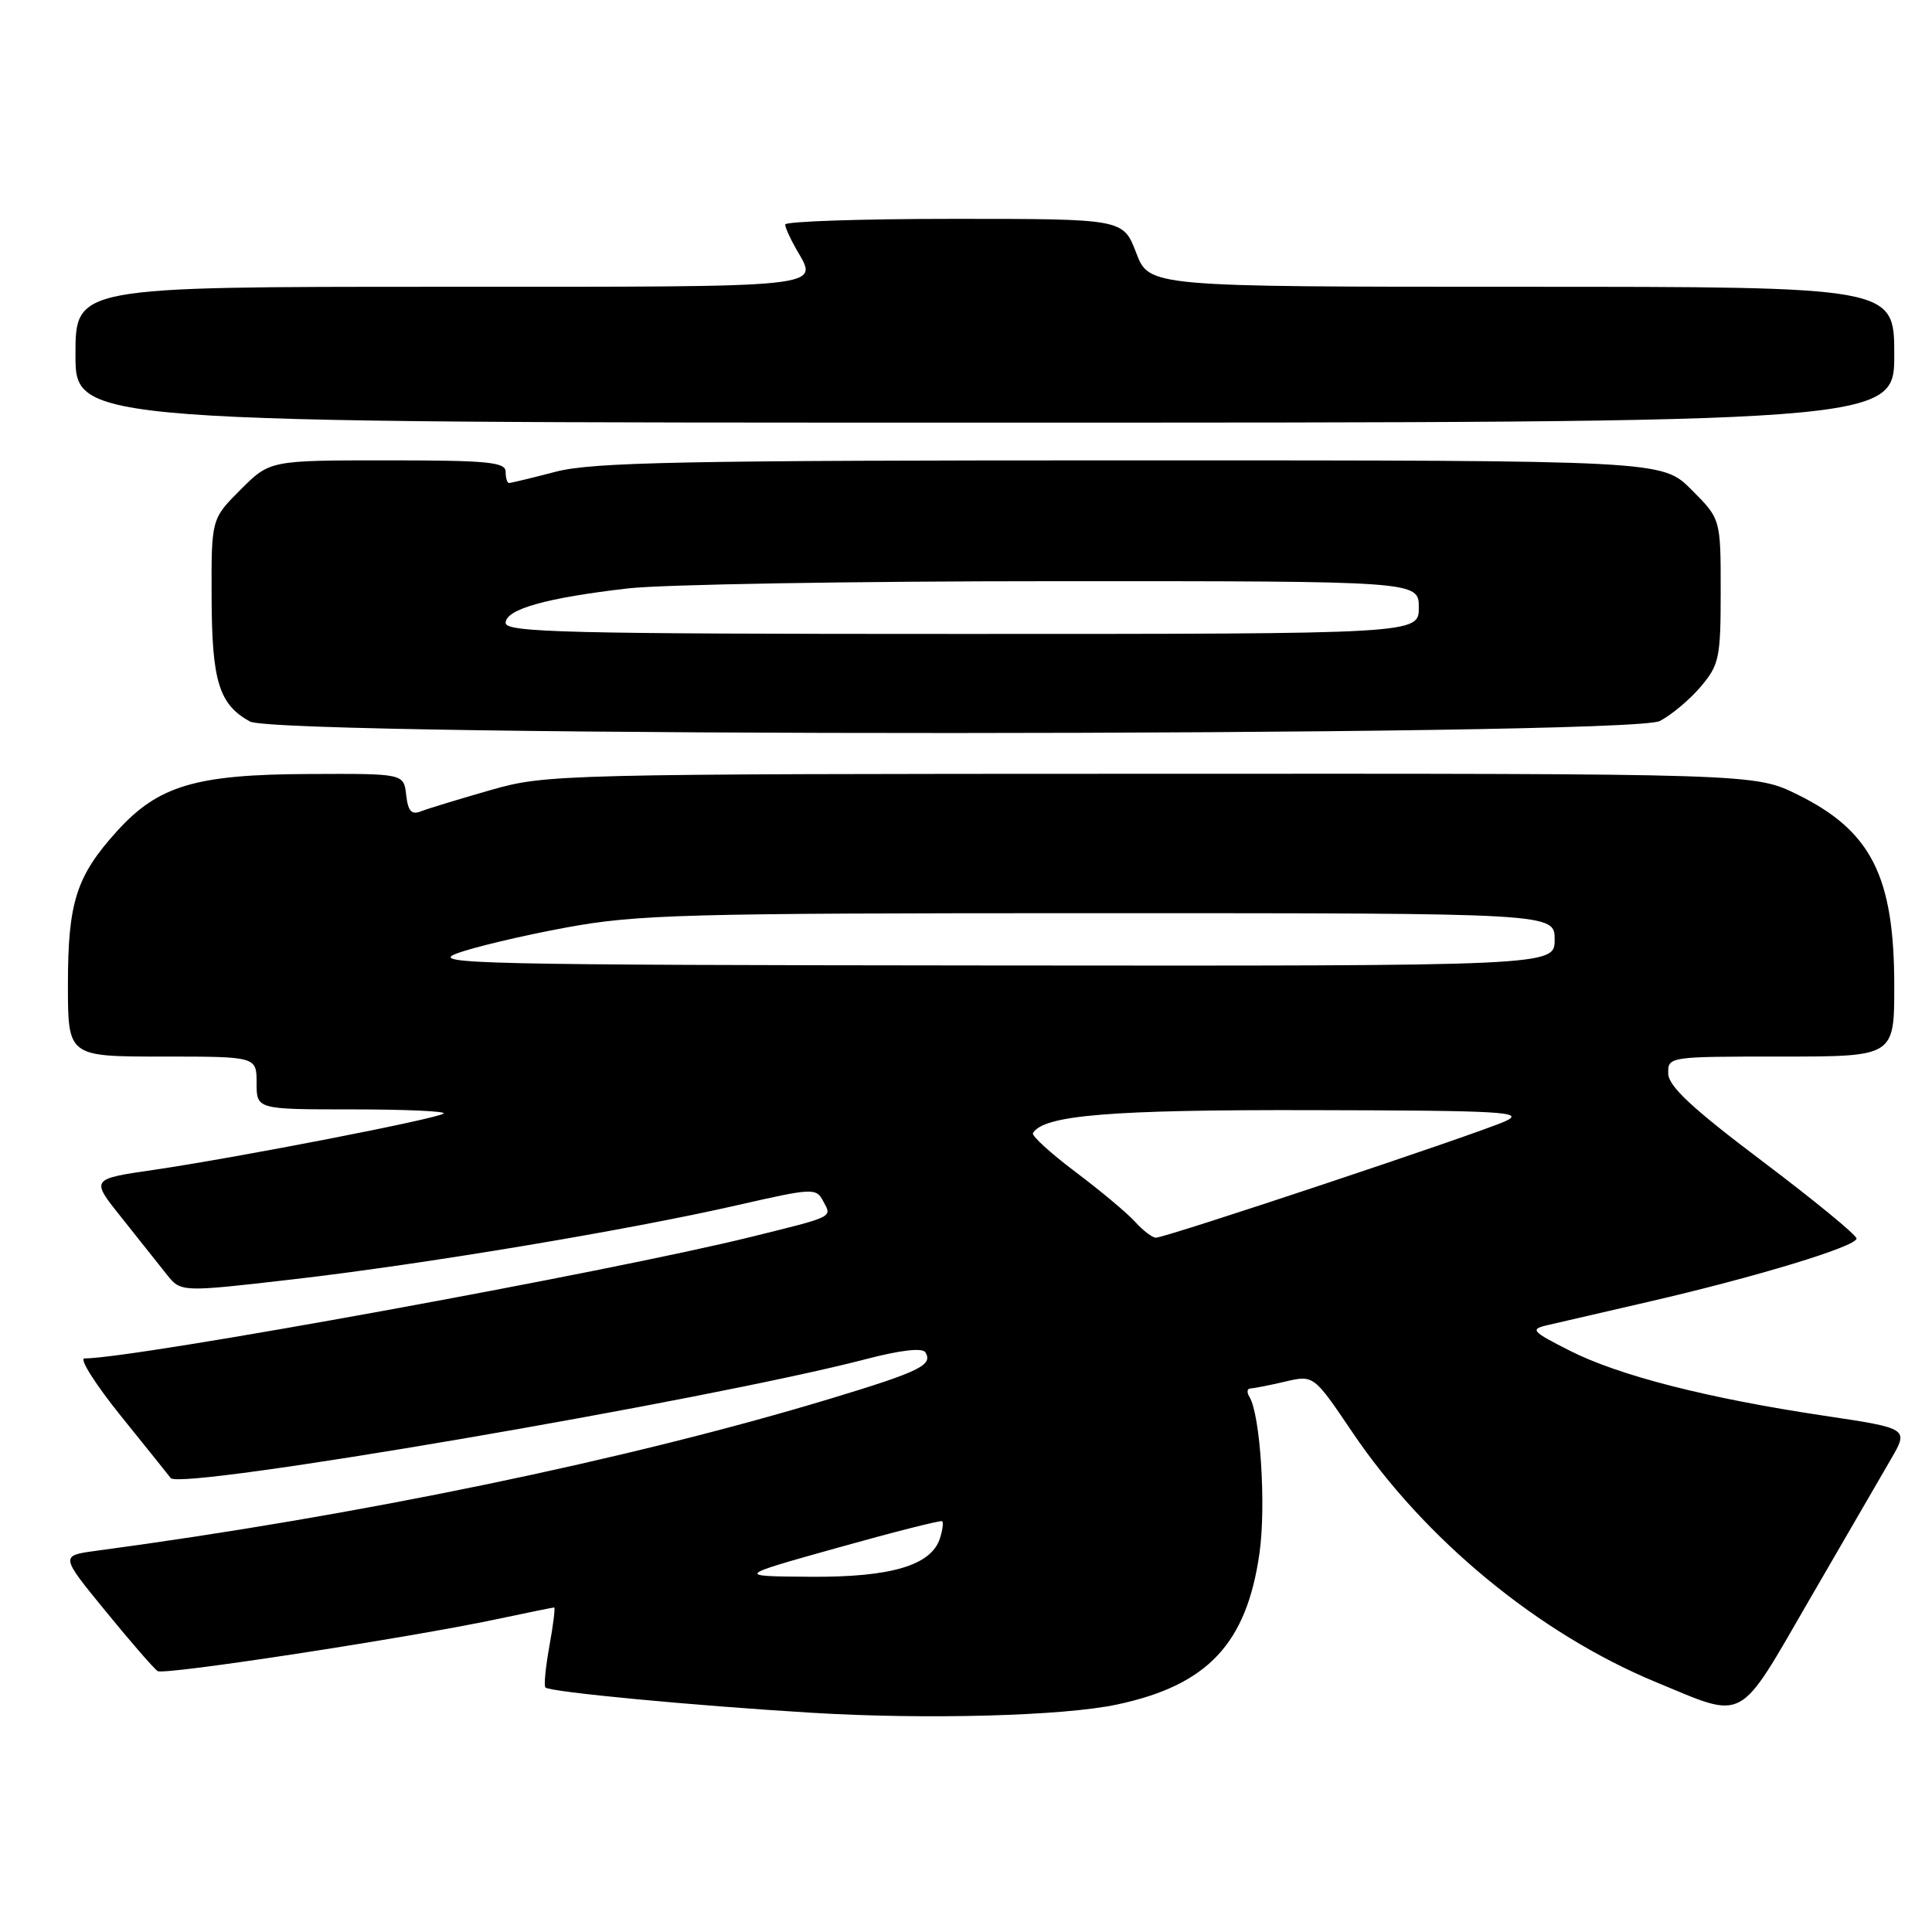 <?xml version="1.0" encoding="UTF-8" standalone="no"?>
<!DOCTYPE svg PUBLIC "-//W3C//DTD SVG 1.1//EN" "http://www.w3.org/Graphics/SVG/1.1/DTD/svg11.dtd" >
<svg xmlns="http://www.w3.org/2000/svg" xmlns:xlink="http://www.w3.org/1999/xlink" version="1.1" viewBox="0 0 256 256">
 <g >
 <path fill="currentColor"
d=" M 148.00 225.86 C 160.01 223.31 165.19 217.80 166.89 205.79 C 167.78 199.49 167.00 187.42 165.55 185.08 C 165.18 184.48 165.25 183.99 165.69 183.98 C 166.14 183.96 168.20 183.56 170.29 183.07 C 174.07 182.19 174.07 182.19 179.19 189.77 C 188.79 204.01 203.94 216.48 219.42 222.89 C 231.43 227.86 230.16 228.54 239.74 212.00 C 244.36 204.03 249.22 195.65 250.54 193.38 C 252.93 189.27 252.93 189.27 241.71 187.59 C 226.27 185.28 214.52 182.28 208.00 178.97 C 202.96 176.42 202.71 176.14 205.00 175.60 C 206.38 175.28 212.45 173.87 218.50 172.48 C 232.71 169.20 246.00 165.16 246.00 164.11 C 246.00 163.65 240.40 159.06 233.55 153.89 C 224.21 146.85 221.08 143.94 221.05 142.25 C 221.00 140.01 221.10 140.00 236.00 140.00 C 251.00 140.00 251.00 140.00 251.00 130.65 C 251.00 116.10 247.95 110.09 238.15 105.27 C 232.50 102.50 232.50 102.50 152.50 102.53 C 73.81 102.55 72.38 102.59 65.00 104.69 C 60.88 105.87 56.75 107.13 55.82 107.49 C 54.53 108.01 54.07 107.52 53.82 105.33 C 53.50 102.50 53.50 102.50 40.90 102.56 C 25.89 102.62 20.95 104.10 15.47 110.17 C 10.10 116.11 9.00 119.57 9.00 130.47 C 9.00 140.00 9.00 140.00 21.50 140.00 C 34.00 140.00 34.00 140.00 34.00 143.50 C 34.00 147.00 34.00 147.00 46.67 147.00 C 53.63 147.00 59.09 147.24 58.79 147.54 C 58.12 148.21 31.36 153.41 20.26 155.03 C 12.01 156.23 12.01 156.23 16.12 161.36 C 18.37 164.19 21.06 167.56 22.09 168.87 C 23.97 171.23 23.97 171.23 38.73 169.53 C 56.08 167.53 83.24 163.00 97.80 159.67 C 107.76 157.40 108.14 157.39 109.09 159.18 C 110.25 161.33 110.62 161.15 99.50 163.90 C 80.84 168.52 17.84 180.00 11.19 180.00 C 10.46 180.00 12.68 183.49 16.12 187.75 C 19.56 192.01 22.48 195.66 22.62 195.85 C 23.81 197.52 93.75 185.55 114.75 180.09 C 119.33 178.89 122.23 178.56 122.62 179.19 C 123.66 180.88 121.86 181.75 110.00 185.34 C 83.20 193.44 47.57 200.82 12.74 205.49 C 7.97 206.13 7.97 206.13 14.02 213.52 C 17.34 217.59 20.44 221.15 20.89 221.43 C 21.79 221.99 54.01 217.05 65.82 214.55 C 69.84 213.70 73.26 213.00 73.43 213.00 C 73.59 213.00 73.31 215.30 72.80 218.10 C 72.29 220.91 72.05 223.38 72.27 223.60 C 72.87 224.20 91.83 226.00 107.56 226.95 C 122.72 227.87 140.87 227.38 148.00 225.86 Z  M 219.93 95.54 C 221.49 94.73 223.94 92.67 225.38 90.96 C 227.81 88.08 228.00 87.14 228.00 78.31 C 228.00 68.76 228.00 68.76 224.12 64.88 C 220.24 61.00 220.24 61.00 149.83 61.00 C 90.47 61.00 78.52 61.24 73.66 62.50 C 70.49 63.33 67.70 64.00 67.45 64.00 C 67.20 64.00 67.00 63.33 67.00 62.50 C 67.00 61.23 64.60 61.00 51.38 61.00 C 35.76 61.00 35.76 61.00 31.88 64.88 C 28.00 68.76 28.00 68.76 28.04 79.13 C 28.07 90.27 29.02 93.34 33.11 95.60 C 36.86 97.68 215.91 97.62 219.93 95.54 Z  M 251.00 47.00 C 251.00 38.00 251.00 38.00 201.64 38.00 C 152.27 38.00 152.27 38.00 150.55 33.50 C 148.83 29.00 148.83 29.00 126.42 29.00 C 114.09 29.00 104.02 29.34 104.04 29.75 C 104.05 30.16 104.71 31.62 105.50 33.00 C 108.48 38.21 110.45 38.00 58.50 38.00 C 10.00 38.00 10.00 38.00 10.00 47.00 C 10.00 56.00 10.00 56.00 130.50 56.00 C 251.00 56.00 251.00 56.00 251.00 47.00 Z  M 111.00 205.08 C 118.42 203.00 124.65 201.42 124.84 201.57 C 125.03 201.73 124.90 202.74 124.55 203.83 C 123.41 207.42 118.07 209.01 107.35 208.93 C 97.50 208.86 97.50 208.86 111.00 205.08 Z  M 150.41 161.90 C 149.37 160.75 145.81 157.77 142.51 155.29 C 139.20 152.80 136.67 150.49 136.87 150.14 C 138.27 147.76 147.16 147.03 174.00 147.10 C 199.12 147.15 202.14 147.33 199.50 148.55 C 196.11 150.12 154.48 164.00 153.16 164.00 C 152.69 164.00 151.46 163.06 150.41 161.90 Z  M 60.50 126.35 C 62.70 125.52 69.19 123.98 74.92 122.92 C 84.46 121.16 90.45 121.00 145.67 121.00 C 206.00 121.00 206.00 121.00 206.00 124.50 C 206.00 128.00 206.00 128.00 131.25 127.93 C 63.46 127.87 56.87 127.72 60.50 126.35 Z  M 67.00 82.54 C 67.00 80.73 72.38 79.21 83.28 77.96 C 87.80 77.44 113.21 77.01 139.75 77.01 C 188.00 77.00 188.00 77.00 188.00 80.50 C 188.00 84.00 188.00 84.00 127.50 84.00 C 75.10 84.00 67.00 83.80 67.00 82.54 Z "/>
</g>
</svg>